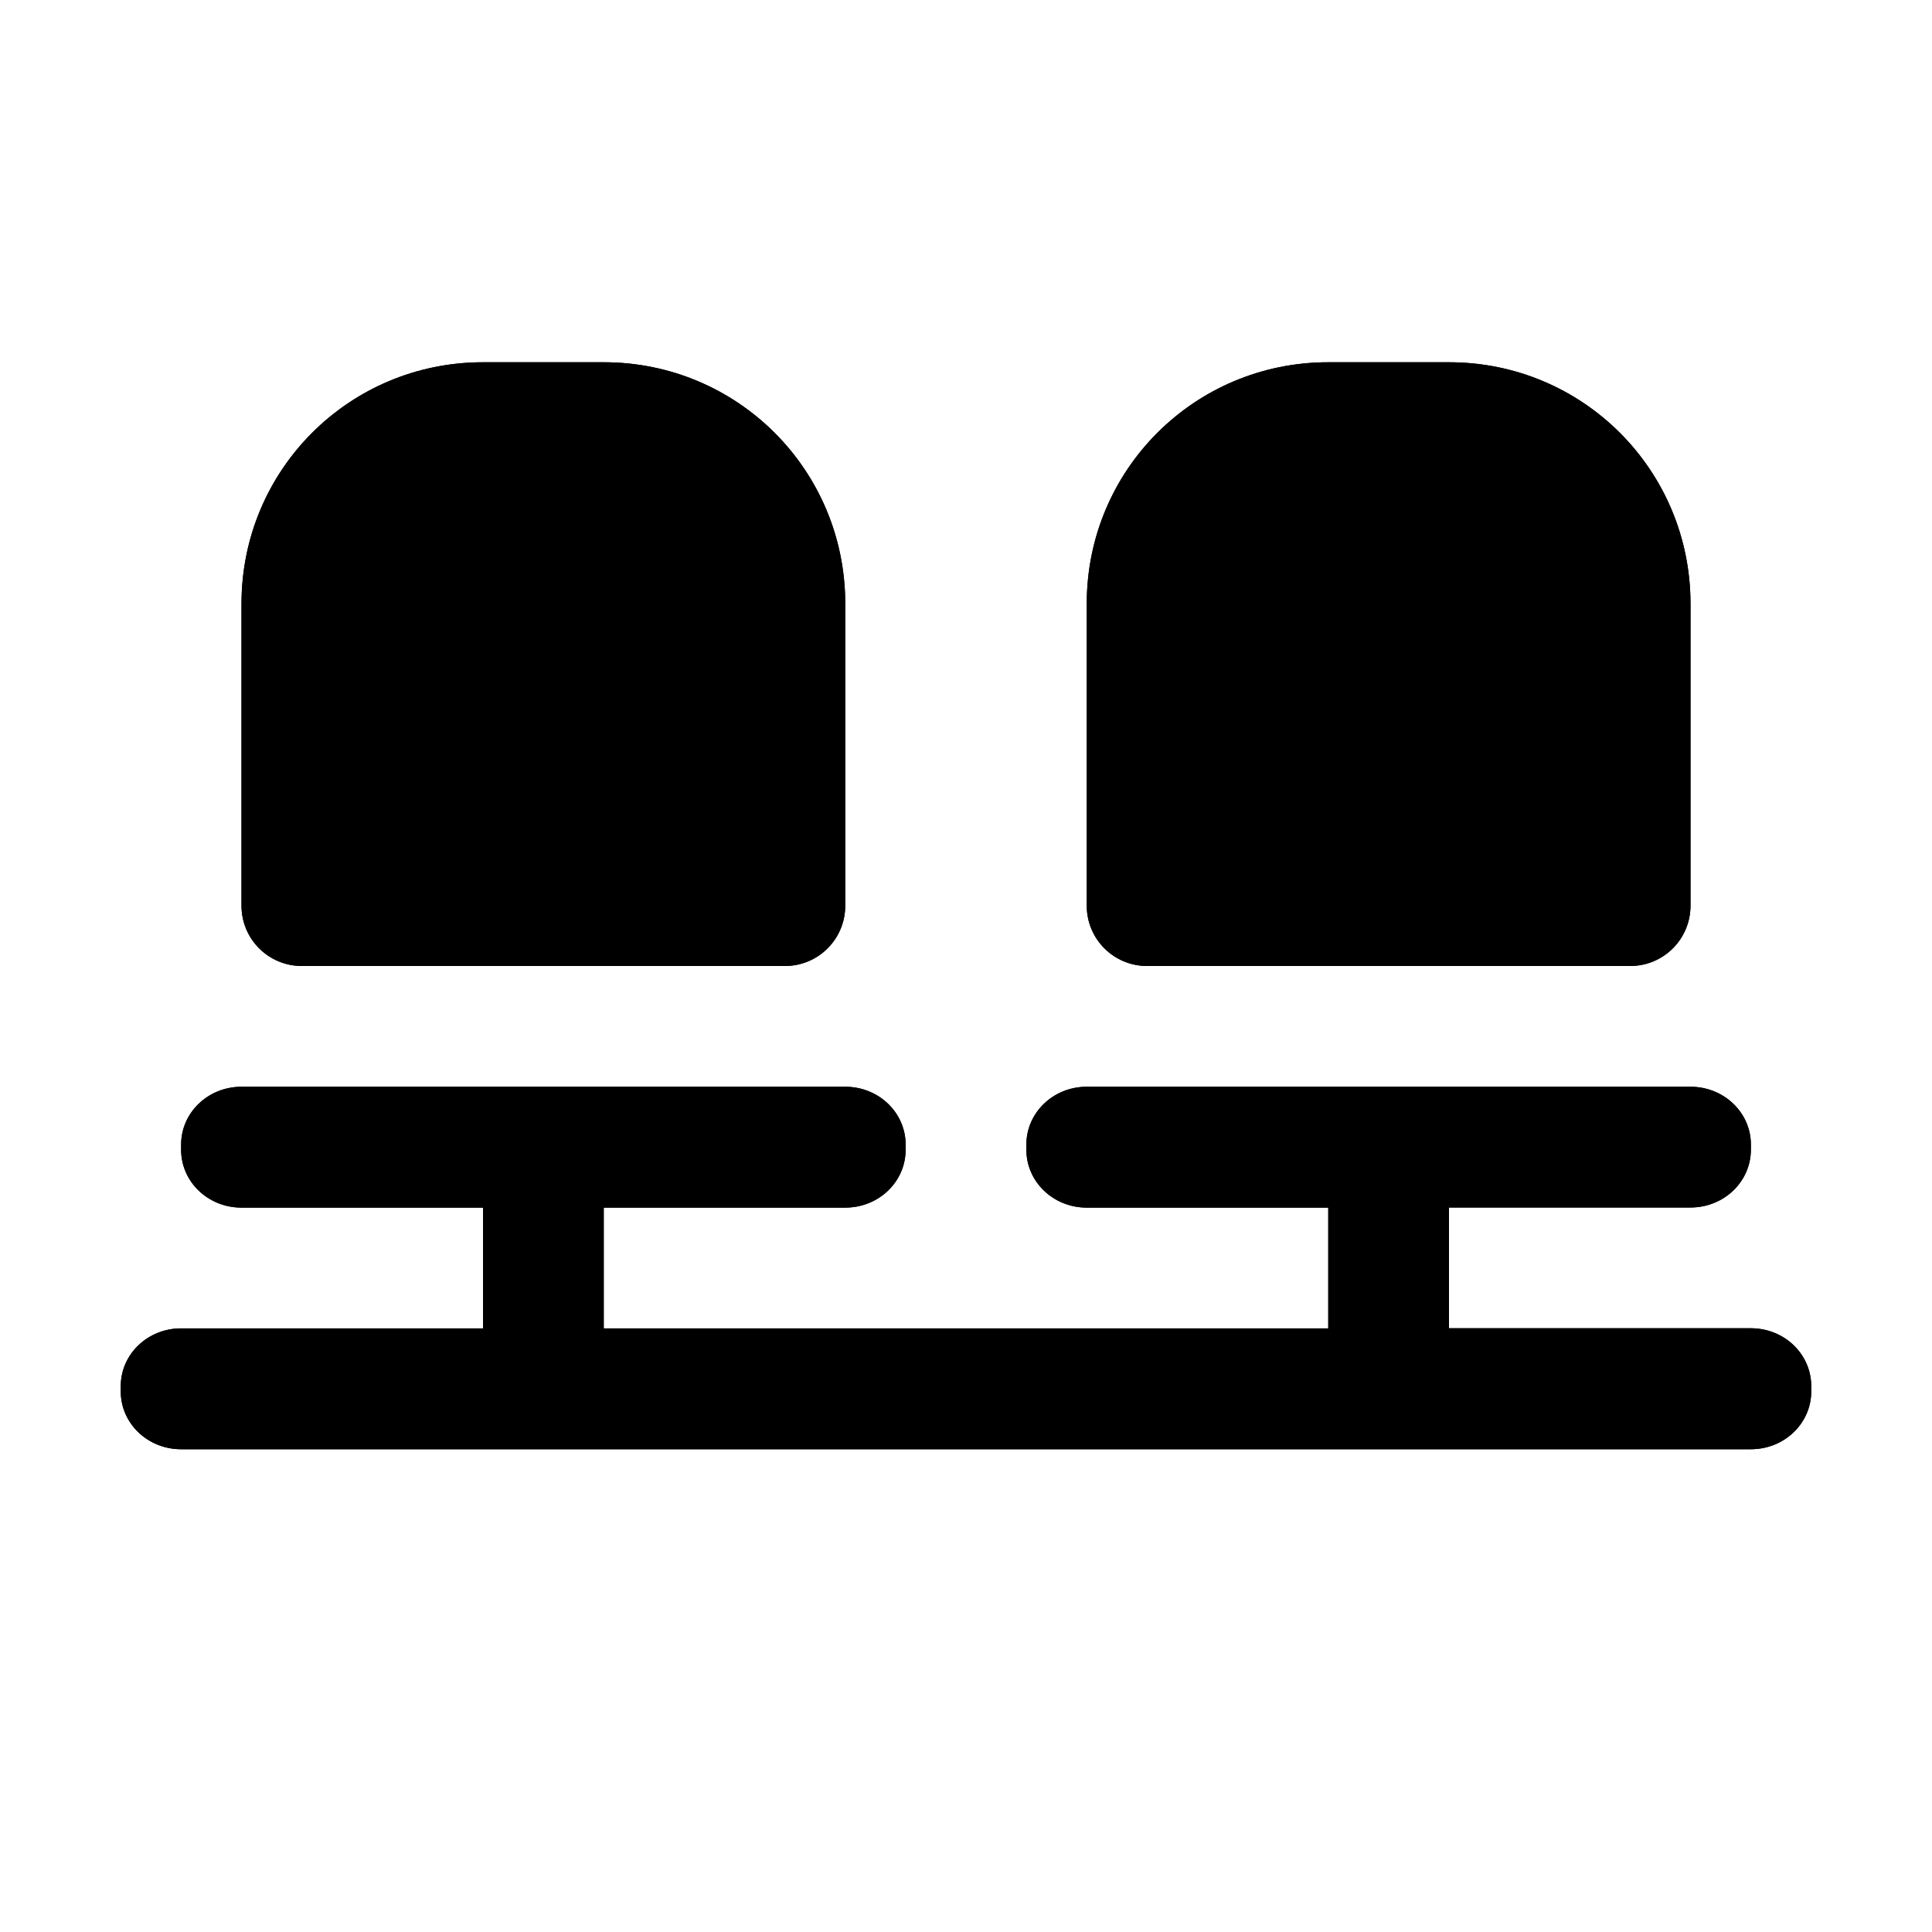 <?xml version="1.0" encoding="utf-8" ?>
<svg baseProfile="full" height="16" version="1.1" width="16" xmlns="http://www.w3.org/2000/svg" xmlns:ev="http://www.w3.org/2001/xml-events" xmlns:xlink="http://www.w3.org/1999/xlink"><defs /><path d="m 228,499 c -1.108,0 -2,0.892 -2,2 v 1 1.5 c 0,0.277 0.223,0.5 0.5,0.5 h 4 c 0.277,0 0.5,-0.223 0.5,-0.5 v -1.5 -1 c 0,-1.108 -0.892,-2 -2,-2 z m 7,0 c -1.108,0 -2,0.892 -2,2 v 1 1.5 c 0,0.277 0.223,0.5 0.5,0.5 h 4 c 0.277,0 0.5,-0.223 0.5,-0.5 v -1.5 -1 c 0,-1.108 -0.892,-2 -2,-2 z m -9,6 c -0.277,0 -0.5,0.214 -0.5,0.479 v 0.043 c 0,0.265 0.223,0.479 0.5,0.479 h 2 v 1 h -2.5 c -0.277,0 -0.5,0.214 -0.5,0.479 v 0.043 c 0,0.265 0.223,0.479 0.5,0.479 h 13 c 0.277,0 0.5,-0.214 0.5,-0.479 v -0.043 C 239,507.214 238.777,507 238.5,507 H 236 v -1 h 2 c 0.277,0 0.5,-0.214 0.5,-0.479 v -0.043 C 238.5,505.214 238.277,505 238,505 h -5 c -0.277,0 -0.5,0.214 -0.5,0.479 v 0.043 c 0,0.265 0.223,0.479 0.5,0.479 h 2 v 1 h -6 v -1 h 2 c 0.277,0 0.5,-0.214 0.5,-0.479 v -0.043 C 231.5,505.214 231.277,505 231,505 Z" fill="#000" transform="translate(8.0,8.0) translate(-232.0,-504.0)" /><path d="m 228,499 c -1.108,0 -2,0.892 -2,2 v 1 1.5 c 0,0.277 0.223,0.5 0.5,0.5 h 4 c 0.277,0 0.5,-0.223 0.5,-0.5 v -1.5 -1 c 0,-1.108 -0.892,-2 -2,-2 z m 7,0 c -1.108,0 -2,0.892 -2,2 v 1 1.5 c 0,0.277 0.223,0.5 0.5,0.5 h 4 c 0.277,0 0.5,-0.223 0.5,-0.5 v -1.5 -1 c 0,-1.108 -0.892,-2 -2,-2 z m -9,6 c -0.277,0 -0.5,0.214 -0.5,0.479 v 0.043 c 0,0.265 0.223,0.479 0.5,0.479 h 2 v 1 h -2.5 c -0.277,0 -0.5,0.214 -0.5,0.479 v 0.043 c 0,0.265 0.223,0.479 0.5,0.479 h 13 c 0.277,0 0.5,-0.214 0.5,-0.479 v -0.043 C 239,507.214 238.777,507 238.5,507 H 236 v -1 h 2 c 0.277,0 0.5,-0.214 0.5,-0.479 v -0.043 C 238.5,505.214 238.277,505 238,505 h -5 c -0.277,0 -0.5,0.214 -0.5,0.479 v 0.043 c 0,0.265 0.223,0.479 0.5,0.479 h 2 v 1 h -6 v -1 h 2 c 0.277,0 0.5,-0.214 0.5,-0.479 v -0.043 C 231.5,505.214 231.277,505 231,505 Z" fill="#000" transform="translate(8.0,8.0) translate(-232.0,-504.0)" /></svg>